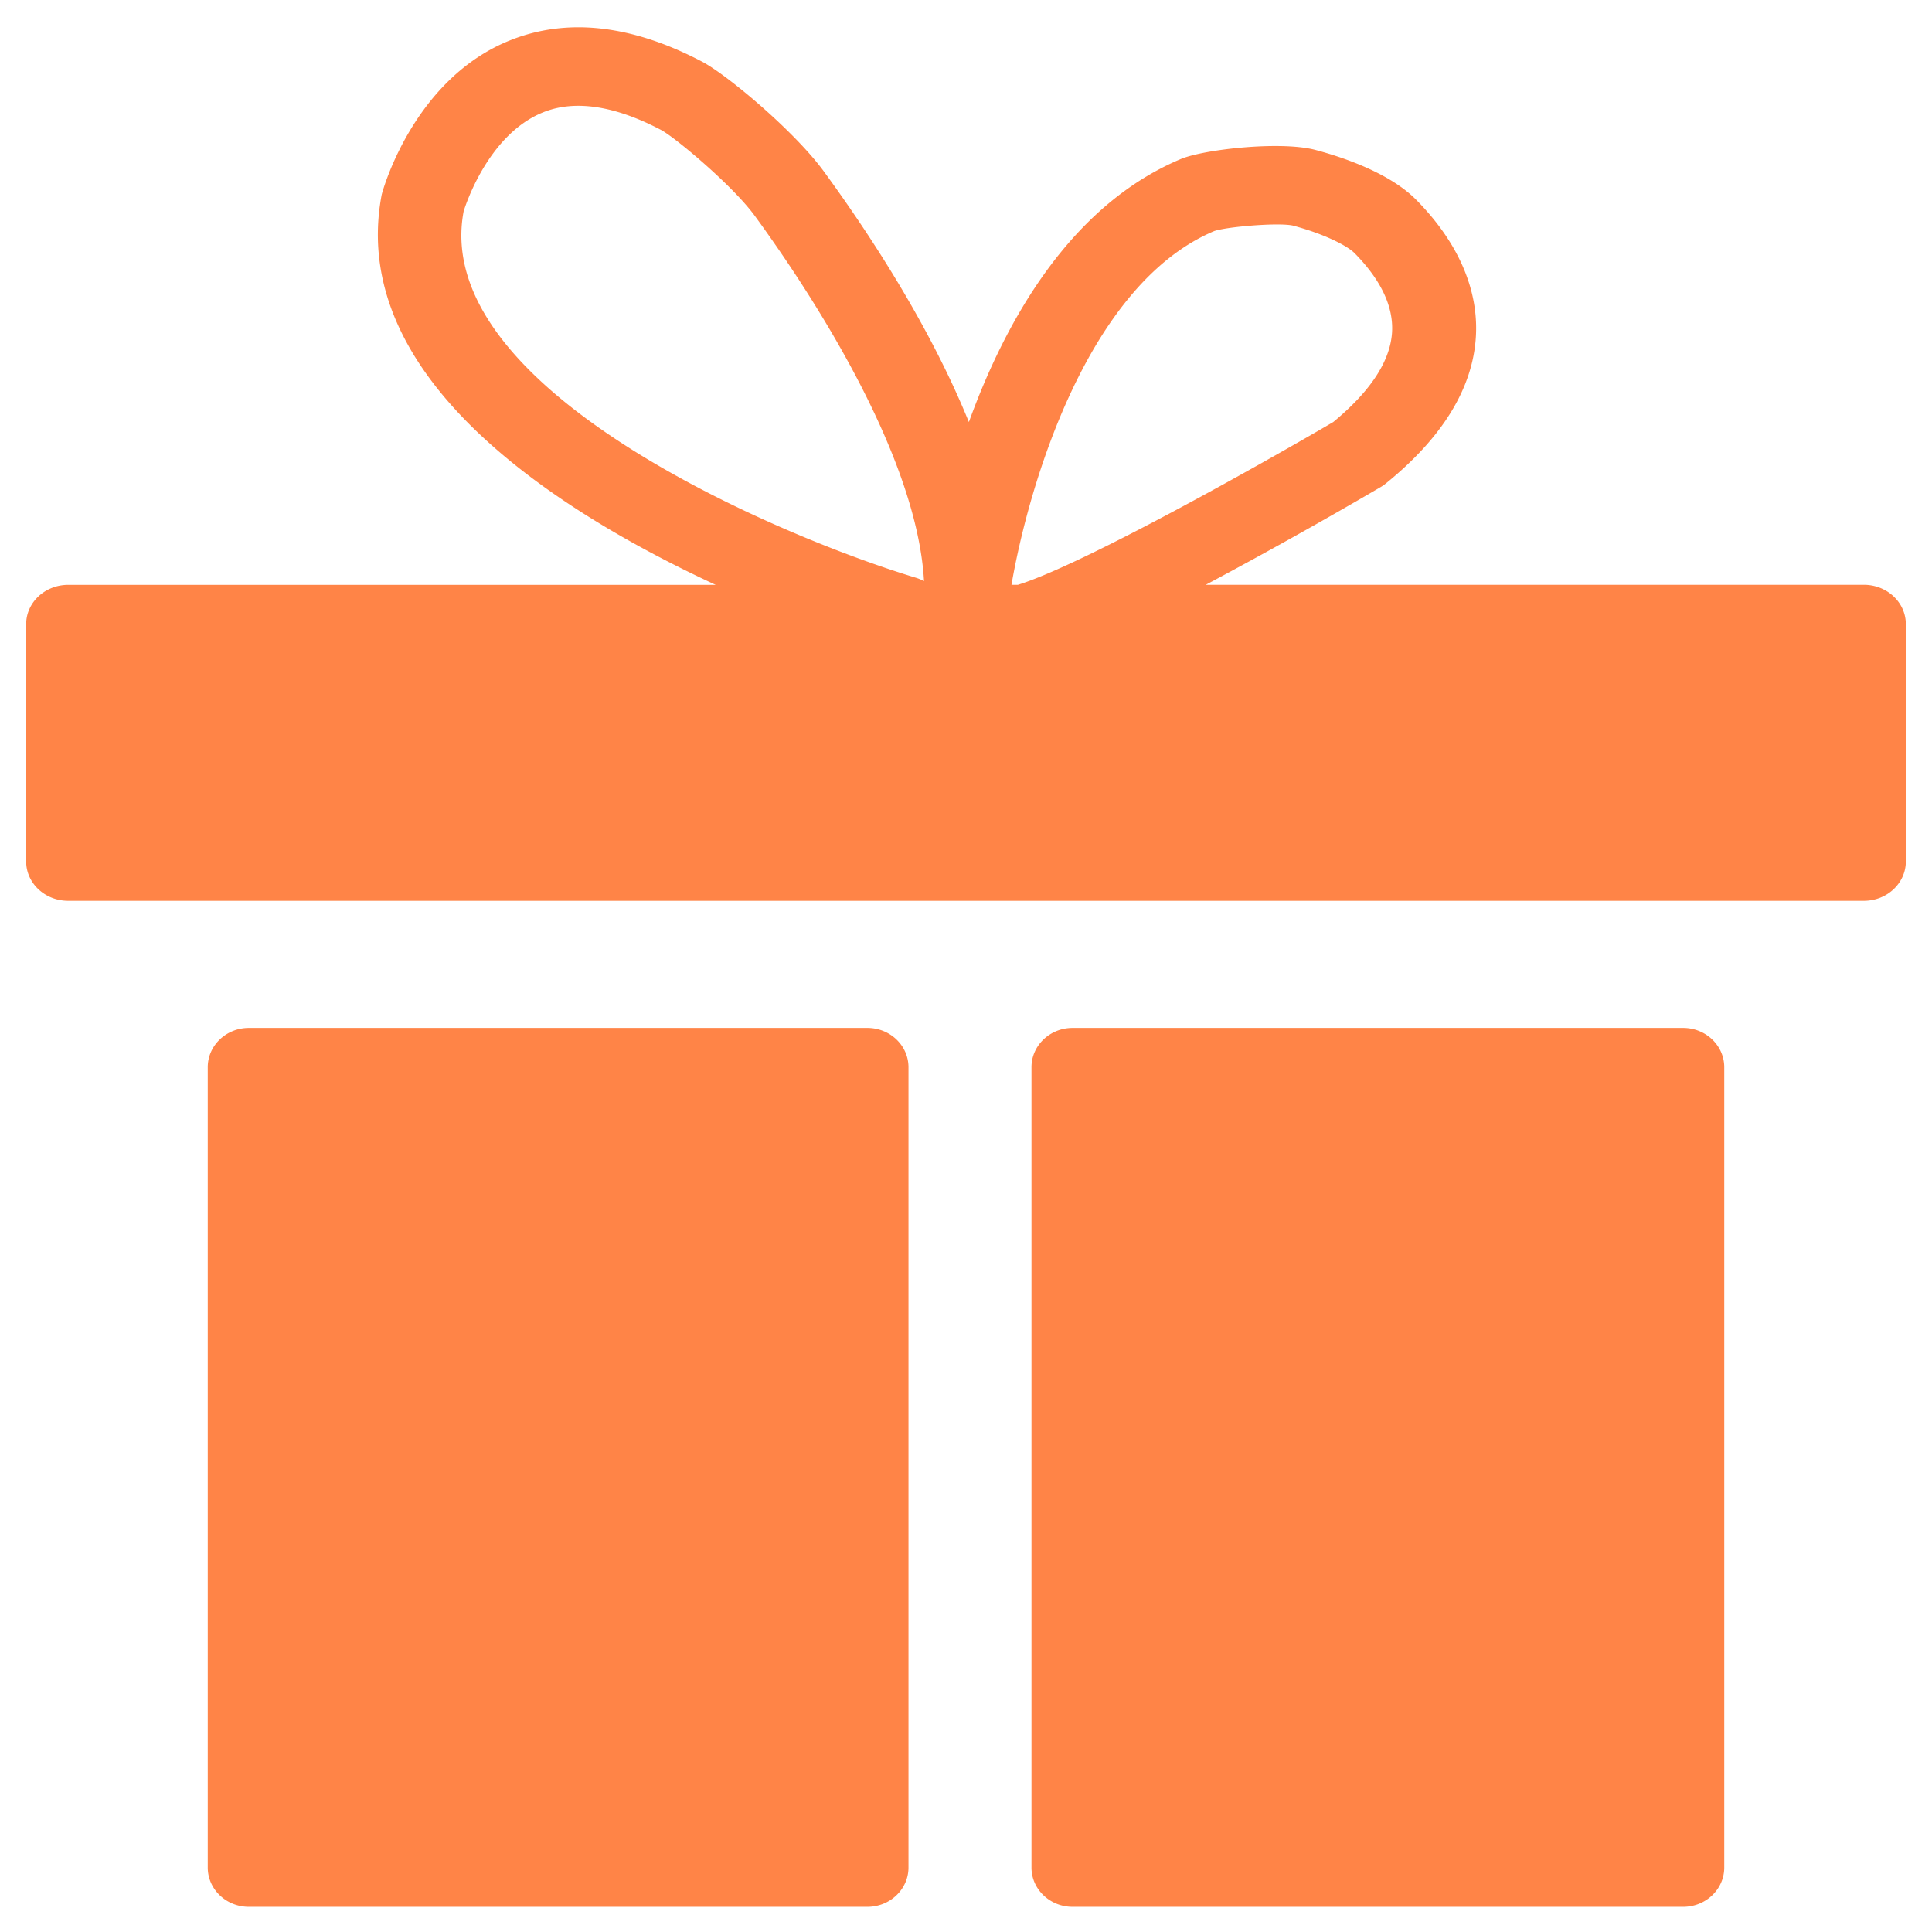 <?xml version="1.0" standalone="no"?><!DOCTYPE svg PUBLIC "-//W3C//DTD SVG 1.1//EN" "http://www.w3.org/Graphics/SVG/1.1/DTD/svg11.dtd"><svg t="1487665559873" class="icon" style="" viewBox="0 0 1024 1024" version="1.1" xmlns="http://www.w3.org/2000/svg" p-id="12622" xmlns:xlink="http://www.w3.org/1999/xlink" width="200" height="200"><defs><style type="text/css"></style></defs><path d="M1010.127 330.801c0-11.523-9.963-20.855-22.25-20.855H639.089a2677.769 2677.769 0 0 0 92.717-51.805 22.024 22.024 0 0 0 2.723-1.893c30.054-24.342 46.093-50.51 47.721-77.807 1.495-24.973-9.431-50.078-31.614-72.527-14.213-14.412-39.518-22.747-53.266-26.401-18.166-4.914-59.045-0.432-71.531 4.783-58.647 24.674-92.851 85.711-112.312 139.409-21.02-51.771-53.631-101.054-76.811-132.768-15.375-21.12-51.241-51.306-64.756-58.346-37.226-19.494-71.365-23.279-101.418-11.291-50.544 20.091-67.215 77.807-68.244 81.892-18.331 96.67 91.921 167.37 177.034 206.79H36.122c-12.287 0-22.25 9.332-22.25 20.821v125.827c0 11.49 9.963 20.822 22.25 20.822h951.755c12.287 0 22.25-9.332 22.25-20.822v-125.827z m-524.827-24.64C412.607 284.176 227.934 206.269 245.734 112.025c0.133-0.399 12.055-40.515 42.241-52.536 5.712-2.292 11.888-3.42 18.53-3.42 12.917 0 27.563 4.25 43.769 12.752 7.305 3.819 37.891 29.323 49.746 45.529 26.5 36.263 85.844 124.598 89.73 193.638a25.13 25.13 0 0 0-4.45-1.826z m50.809 3.752c9.166-52.901 40.382-159.267 107.496-187.461 5.38-1.794 22.316-3.487 33.342-3.487 3.52 0 6.476 0.199 8.169 0.564 17.135 4.55 28.991 10.792 32.81 14.612 14.014 14.214 20.688 28.327 19.892 41.976-0.929 15.276-11.424 31.282-31.183 47.587-36.829 21.586-132.668 75.583-167.105 86.243h-3.42v-0.033z m-54.594 679.943c0 11.49-9.763 20.822-21.785 20.822H131.896c-12.022 0-21.784-9.332-21.784-20.822V565.653c0-11.49 9.763-20.822 21.784-20.822h327.833c12.022 0 21.785 9.332 21.785 20.822v424.204z m432.374 0c0 11.49-9.763 20.822-21.785 20.822H568.487c-12.021 0-21.784-9.332-21.784-20.822V565.653c0-11.49 9.763-20.822 21.784-20.822h323.617c12.022 0 21.785 9.332 21.785 20.822v424.204z" fill="#ff8447" p-id="12623"></path></svg>